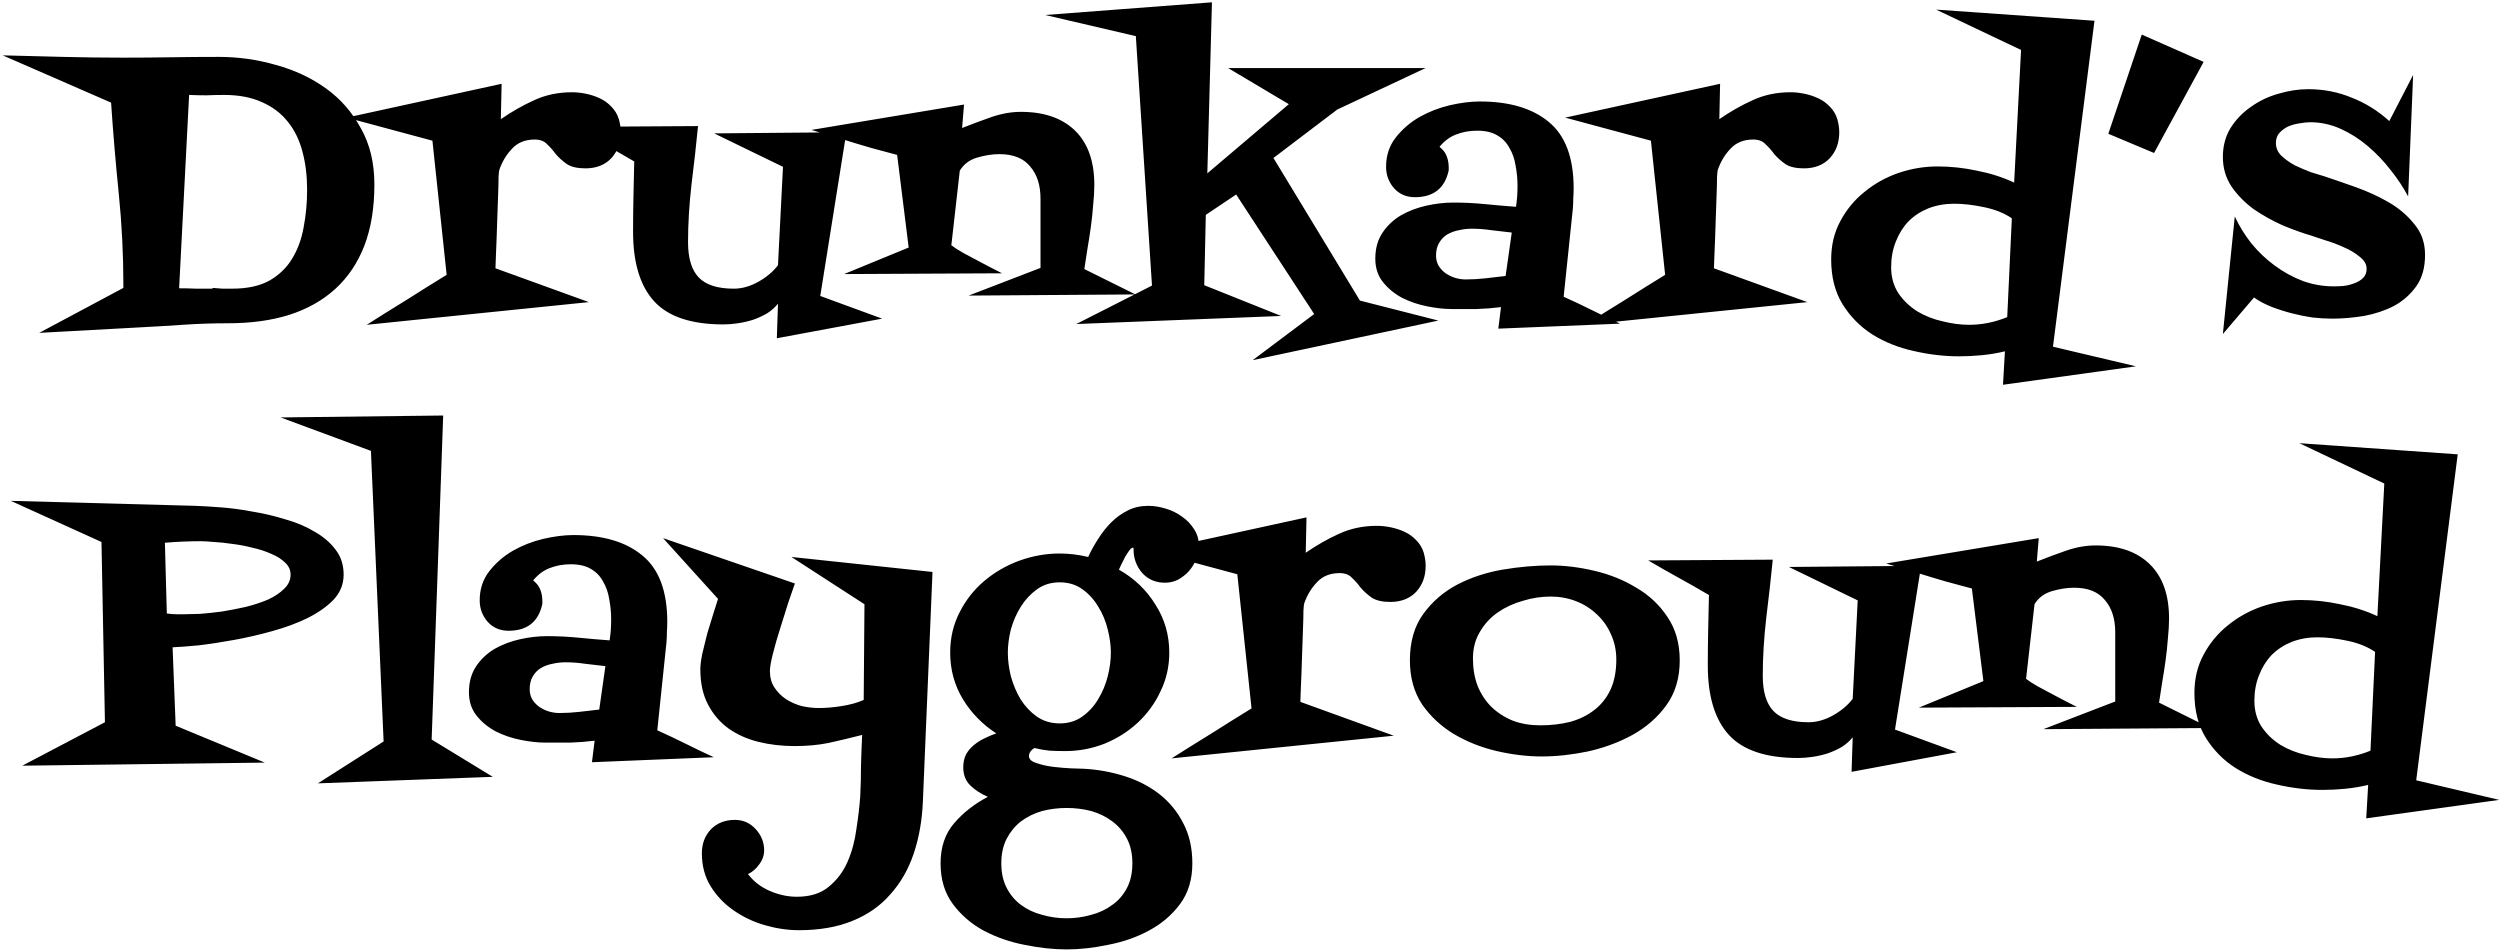 <svg width="813" height="309" viewBox="0 0 813 309" fill="none" xmlns="http://www.w3.org/2000/svg">
<path d="M121.75 60C121.75 67.583 120.667 74.208 118.5 79.875C116.333 85.458 113.208 90.125 109.125 93.875C105.042 97.625 100.042 100.458 94.125 102.375C88.292 104.208 81.667 105.125 74.25 105.125C69.25 105.125 64.292 105.292 59.375 105.625C54.542 105.958 49.667 106.25 44.75 106.5L12.75 108.25L40.125 93.625V92.875C40.125 82.792 39.625 72.833 38.625 63C37.625 53.167 36.792 43.292 36.125 33.375L0.875 18C7.458 18.167 14 18.333 20.5 18.5C27 18.667 33.542 18.75 40.125 18.75C45.375 18.75 50.542 18.708 55.625 18.625C60.792 18.542 65.958 18.5 71.125 18.5C77.458 18.5 83.667 19.375 89.75 21.125C95.833 22.792 101.25 25.333 106 28.75C110.75 32.167 114.542 36.5 117.375 41.75C120.292 46.917 121.75 53 121.75 60ZM99.875 61.75C99.875 57.25 99.375 53.125 98.375 49.375C97.375 45.542 95.792 42.292 93.625 39.625C91.458 36.875 88.667 34.75 85.25 33.25C81.833 31.667 77.708 30.875 72.875 30.875C70.958 30.875 69.042 30.917 67.125 31C65.292 31 63.417 30.958 61.5 30.875L58.25 93.75C60.167 93.75 62 93.792 63.75 93.875C65.5 93.875 67.292 93.875 69.125 93.875V93.625C70.292 93.708 71.375 93.792 72.375 93.875C73.375 93.875 74.417 93.875 75.5 93.875C80.417 93.875 84.458 93 87.625 91.25C90.792 89.417 93.25 87.042 95 84.125C96.833 81.125 98.083 77.708 98.75 73.875C99.5 69.958 99.875 65.917 99.875 61.75ZM201.875 43C201.875 46.417 200.833 49.25 198.75 51.5C196.667 53.667 193.875 54.75 190.375 54.75C187.792 54.75 185.792 54.292 184.375 53.375C182.958 52.375 181.75 51.292 180.75 50.125C179.833 48.875 178.875 47.792 177.875 46.875C176.958 45.875 175.625 45.375 173.875 45.375C170.792 45.375 168.333 46.375 166.5 48.375C164.667 50.292 163.292 52.583 162.375 55.25C162.292 55.417 162.208 56.208 162.125 57.625C162.125 59.042 162.083 60.833 162 63C161.917 65.167 161.833 67.542 161.75 70.125C161.667 72.708 161.583 75.167 161.5 77.5C161.417 79.833 161.333 81.917 161.25 83.75C161.167 85.5 161.125 86.667 161.125 87.25L191.5 98.25L119.25 105.625C123.583 102.875 127.917 100.167 132.25 97.5C136.583 94.75 140.917 92.042 145.25 89.375L140.625 45.75L112.75 38.25L163.125 27.25L162.875 38.75C166.375 36.333 169.958 34.292 173.625 32.625C177.375 30.875 181.5 30 186 30C187.5 30 189.042 30.167 190.625 30.5C192.208 30.833 193.708 31.333 195.125 32C196.542 32.667 197.792 33.583 198.875 34.75C199.958 35.833 200.75 37.167 201.25 38.75C201.667 40.25 201.875 41.667 201.875 43ZM286.875 103.625L252.625 110L253 98.75C252.083 99.917 250.917 100.958 249.5 101.875C248.083 102.708 246.542 103.417 244.875 104C243.292 104.5 241.667 104.875 240 105.125C238.333 105.375 236.75 105.5 235.25 105.5C224.833 105.5 217.333 103 212.75 98C208.167 93 205.875 85.458 205.875 75.375C205.875 71.458 205.917 67.625 206 63.875C206.083 60.125 206.167 56.333 206.25 52.5C203 50.583 199.708 48.708 196.375 46.875C193.042 45.042 189.75 43.167 186.5 41.25L227 41C226.417 47 225.708 53.333 224.875 60C224.125 66.583 223.75 72.833 223.75 78.75C223.75 84 224.917 87.833 227.25 90.25C229.583 92.667 233.375 93.875 238.625 93.875C241.292 93.875 243.958 93.125 246.625 91.625C249.292 90.125 251.417 88.333 253 86.25L254.625 54.25L232.25 43.375L275.25 43L266.75 96.25L286.875 103.625ZM369.25 95.75L315 96.125L338.375 87.125V64.625C338.375 60.208 337.25 56.708 335 54.125C332.833 51.458 329.5 50.125 325 50.125C322.75 50.125 320.333 50.5 317.75 51.25C315.25 52 313.375 53.417 312.125 55.5L309.375 79.75C310.208 80.417 311.5 81.25 313.25 82.25C315.083 83.25 316.958 84.25 318.875 85.25C321.042 86.417 323.375 87.625 325.875 88.875L274.5 89.125L295.5 80.5L291.75 50.375C289.333 49.708 286.542 48.958 283.375 48.125C280.208 47.208 277.167 46.292 274.25 45.375C270.917 44.375 267.458 43.333 263.875 42.25L313.5 34L312.875 41.625C315.792 40.458 318.917 39.292 322.25 38.125C325.583 36.958 328.833 36.375 332 36.375C339.583 36.375 345.458 38.417 349.625 42.5C353.792 46.583 355.875 52.458 355.875 60.125C355.875 62.042 355.75 64.208 355.5 66.625C355.333 68.958 355.083 71.333 354.75 73.75C354.417 76.167 354.042 78.583 353.625 81C353.292 83.333 352.958 85.5 352.625 87.5L369.25 95.75ZM467.75 104.25L407.375 117.125L427.375 102.125L402 63.25L392.125 69.875L391.625 92.75L416.625 102.75L350 105.375L374.625 92.875L369.375 11.75L339.875 4.875L394.125 0.75L392.625 56.375L419.125 33.875L399.375 22.125H463.625L434.875 35.625L414.125 51.375L442.25 97.75L467.75 104.25ZM526.875 105.25L487.25 106.875L488.125 99.875C485.458 100.208 482.792 100.417 480.125 100.5C477.458 100.5 474.792 100.5 472.125 100.5C469.708 100.5 467.042 100.208 464.125 99.625C461.208 99.042 458.5 98.125 456 96.875C453.5 95.542 451.417 93.833 449.75 91.75C448.083 89.667 447.25 87.125 447.25 84.125C447.25 80.792 448.042 77.958 449.625 75.625C451.208 73.292 453.208 71.417 455.625 70C458.125 68.583 460.875 67.542 463.875 66.875C466.875 66.208 469.792 65.875 472.625 65.875C476.125 65.875 479.542 66.042 482.875 66.375C486.208 66.708 489.583 67 493 67.25C493.167 66.167 493.292 65.083 493.375 64C493.458 62.833 493.5 61.667 493.5 60.5C493.5 58.25 493.292 56.042 492.875 53.875C492.542 51.708 491.875 49.792 490.875 48.125C489.958 46.375 488.625 45 486.875 44C485.208 43 483.042 42.5 480.375 42.5C477.875 42.5 475.583 42.917 473.5 43.75C471.5 44.5 469.708 45.833 468.125 47.75C469.292 48.667 470.083 49.708 470.5 50.875C470.917 51.958 471.125 53.208 471.125 54.625V55.375C469.875 61.208 466.208 64.125 460.125 64.125C457.375 64.125 455.125 63.167 453.375 61.25C451.625 59.25 450.75 56.917 450.75 54.25C450.75 50.583 451.792 47.417 453.875 44.75C455.958 42.083 458.5 39.875 461.5 38.125C464.583 36.375 467.875 35.083 471.375 34.25C474.958 33.417 478.25 33 481.25 33C490.833 33 498.292 35.208 503.625 39.625C509.042 44.042 511.75 51.25 511.75 61.25C511.75 62.333 511.708 63.417 511.625 64.5C511.625 65.583 511.583 66.667 511.5 67.75L508.5 96.5C511.667 97.917 514.75 99.375 517.75 100.875C520.75 102.375 523.792 103.833 526.875 105.25ZM491.625 75.625C489.458 75.375 487.292 75.125 485.125 74.875C482.958 74.542 480.792 74.375 478.625 74.375C477.208 74.375 475.792 74.542 474.375 74.875C473.042 75.125 471.792 75.583 470.625 76.25C469.542 76.917 468.667 77.833 468 79C467.333 80.083 467 81.458 467 83.125C467 84.375 467.292 85.5 467.875 86.5C468.458 87.417 469.208 88.208 470.125 88.875C471.125 89.542 472.167 90.042 473.25 90.375C474.417 90.708 475.542 90.875 476.625 90.875C478.792 90.875 480.958 90.75 483.125 90.5C485.375 90.25 487.542 90 489.625 89.75L491.625 75.625ZM598.125 43C598.125 46.417 597.083 49.25 595 51.5C592.917 53.667 590.125 54.75 586.625 54.75C584.042 54.75 582.042 54.292 580.625 53.375C579.208 52.375 578 51.292 577 50.125C576.083 48.875 575.125 47.792 574.125 46.875C573.208 45.875 571.875 45.375 570.125 45.375C567.042 45.375 564.583 46.375 562.75 48.375C560.917 50.292 559.542 52.583 558.625 55.25C558.542 55.417 558.458 56.208 558.375 57.625C558.375 59.042 558.333 60.833 558.25 63C558.167 65.167 558.083 67.542 558 70.125C557.917 72.708 557.833 75.167 557.75 77.5C557.667 79.833 557.583 81.917 557.5 83.75C557.417 85.5 557.375 86.667 557.375 87.25L587.75 98.25L515.5 105.625C519.833 102.875 524.167 100.167 528.5 97.5C532.833 94.75 537.167 92.042 541.5 89.375L536.875 45.75L509 38.25L559.375 27.25L559.125 38.75C562.625 36.333 566.208 34.292 569.875 32.625C573.625 30.875 577.75 30 582.25 30C583.75 30 585.292 30.167 586.875 30.5C588.458 30.833 589.958 31.333 591.375 32C592.792 32.667 594.042 33.583 595.125 34.75C596.208 35.833 597 37.167 597.5 38.75C597.917 40.25 598.125 41.667 598.125 43ZM694.625 119.125L651.375 125.125L652 114.25C649.583 114.833 647.125 115.25 644.625 115.5C642.125 115.75 639.625 115.875 637.125 115.875C632.208 115.875 627.25 115.292 622.25 114.125C617.333 113.042 612.875 111.25 608.875 108.75C604.958 106.25 601.75 103 599.25 99C596.75 95 595.5 90.125 595.5 84.375C595.5 79.708 596.5 75.542 598.5 71.875C600.5 68.125 603.125 64.958 606.375 62.375C609.625 59.708 613.292 57.667 617.375 56.25C621.542 54.833 625.792 54.125 630.125 54.125C634.375 54.125 638.625 54.583 642.875 55.5C647.208 56.333 651.25 57.625 655 59.375L657.25 16.25L629.625 3.125L681.125 6.75L667.625 112.75L694.625 119.125ZM654.25 71C651.833 69.333 648.833 68.125 645.25 67.375C641.667 66.625 638.417 66.25 635.5 66.25C632.5 66.25 629.708 66.75 627.125 67.75C624.625 68.75 622.458 70.167 620.625 72C618.875 73.833 617.5 76.042 616.5 78.625C615.5 81.125 615 83.875 615 86.875C615 90.125 615.792 92.958 617.375 95.375C618.958 97.708 621 99.667 623.5 101.25C626 102.75 628.75 103.833 631.75 104.5C634.75 105.25 637.625 105.625 640.375 105.625C644.542 105.625 648.667 104.792 652.75 103.125L654.25 71ZM716.625 20.125L700.5 49.75L685.625 43.5L696.5 11.25L716.625 20.125ZM788.625 82.875C788.625 87.042 787.667 90.458 785.75 93.125C783.833 95.792 781.417 97.917 778.5 99.5C775.583 101 772.333 102.083 768.75 102.75C765.167 103.333 761.708 103.625 758.375 103.625C756.458 103.625 754.333 103.5 752 103.25C749.75 102.917 747.5 102.458 745.25 101.875C743 101.292 740.792 100.583 738.625 99.75C736.542 98.917 734.667 97.917 733 96.75L722.875 108.625L726.75 70.375C728.167 73.458 729.958 76.375 732.125 79.125C734.375 81.875 736.917 84.292 739.75 86.375C742.583 88.458 745.625 90.125 748.875 91.375C752.125 92.542 755.5 93.125 759 93.125C759.917 93.125 760.958 93.083 762.125 93C763.375 92.833 764.542 92.542 765.625 92.125C766.792 91.708 767.75 91.125 768.5 90.375C769.25 89.625 769.625 88.625 769.625 87.375C769.625 85.958 768.875 84.667 767.375 83.5C765.875 82.25 764.125 81.208 762.125 80.375C760.125 79.458 758.125 78.708 756.125 78.125C754.125 77.458 752.625 76.958 751.625 76.625C748.792 75.792 745.667 74.667 742.25 73.25C738.917 71.75 735.792 70 732.875 68C730.042 65.917 727.667 63.5 725.75 60.75C723.833 57.917 722.875 54.667 722.875 51C722.875 47.5 723.708 44.375 725.375 41.625C727.125 38.875 729.333 36.583 732 34.75C734.667 32.833 737.625 31.417 740.875 30.5C744.208 29.5 747.458 29 750.625 29C755.625 29 760.333 29.917 764.75 31.75C769.25 33.5 773.333 36.042 777 39.375L784.75 24.375L783.125 63.875C781.625 61.042 779.75 58.208 777.5 55.375C775.25 52.458 772.75 49.833 770 47.5C767.25 45.167 764.292 43.292 761.125 41.875C757.958 40.458 754.667 39.75 751.25 39.75C750.25 39.75 749.083 39.875 747.75 40.125C746.5 40.292 745.292 40.625 744.125 41.125C743.042 41.625 742.083 42.333 741.25 43.25C740.5 44.083 740.125 45.167 740.125 46.5C740.125 48.083 740.708 49.458 741.875 50.625C743.125 51.792 744.583 52.833 746.25 53.75C748 54.583 749.75 55.333 751.5 56C753.333 56.583 754.833 57.042 756 57.375C759 58.375 762.375 59.542 766.125 60.875C769.875 62.208 773.417 63.833 776.75 65.75C780.083 67.667 782.875 70.042 785.125 72.875C787.458 75.625 788.625 78.958 788.625 82.875ZM111.75 186.875C111.75 189.958 110.667 192.667 108.5 195C106.333 197.25 103.5 199.25 100 201C96.583 202.667 92.75 204.083 88.5 205.25C84.333 206.417 80.167 207.375 76 208.125C71.917 208.875 68.083 209.458 64.5 209.875C61 210.208 58.208 210.417 56.125 210.5L57.125 236L86.125 248L7.25 249L34.125 234.875L33 176.25L3.5 162.875L63.625 164.5C65.875 164.583 68.625 164.75 71.875 165C75.208 165.25 78.625 165.708 82.125 166.375C85.708 166.958 89.25 167.792 92.75 168.875C96.333 169.875 99.5 171.208 102.25 172.875C105.083 174.458 107.375 176.417 109.125 178.75C110.875 181 111.75 183.708 111.75 186.875ZM94.5 186.875C94.5 185.375 93.917 184.083 92.75 183C91.583 181.833 90.083 180.875 88.25 180.125C86.417 179.292 84.375 178.625 82.125 178.125C79.875 177.542 77.667 177.125 75.5 176.875C73.333 176.542 71.333 176.333 69.5 176.25C67.75 176.083 66.375 176 65.375 176C63.458 176 61.5 176.042 59.5 176.125C57.5 176.208 55.542 176.333 53.625 176.5L54.25 199.5C55.333 199.667 56.333 199.75 57.25 199.75C58.25 199.75 59.25 199.75 60.25 199.75C61.417 199.75 63.042 199.708 65.125 199.625C67.292 199.458 69.625 199.208 72.125 198.875C74.708 198.458 77.292 197.958 79.875 197.375C82.542 196.708 84.958 195.917 87.125 195C89.292 194 91.042 192.833 92.375 191.5C93.792 190.167 94.5 188.625 94.5 186.875ZM160.25 252.625L103.375 254.75L124.75 241.125L120.625 146.625L91.25 135.75L144.125 135.125L140.375 240.5L160.25 252.625ZM232.125 246.25L192.5 247.875L193.375 240.875C190.708 241.208 188.042 241.417 185.375 241.5C182.708 241.5 180.042 241.5 177.375 241.5C174.958 241.5 172.292 241.208 169.375 240.625C166.458 240.042 163.75 239.125 161.25 237.875C158.75 236.542 156.667 234.833 155 232.75C153.333 230.667 152.5 228.125 152.5 225.125C152.5 221.792 153.292 218.958 154.875 216.625C156.458 214.292 158.458 212.417 160.875 211C163.375 209.583 166.125 208.542 169.125 207.875C172.125 207.208 175.042 206.875 177.875 206.875C181.375 206.875 184.792 207.042 188.125 207.375C191.458 207.708 194.833 208 198.25 208.25C198.417 207.167 198.542 206.083 198.625 205C198.708 203.833 198.75 202.667 198.75 201.5C198.75 199.25 198.542 197.042 198.125 194.875C197.792 192.708 197.125 190.792 196.125 189.125C195.208 187.375 193.875 186 192.125 185C190.458 184 188.292 183.5 185.625 183.5C183.125 183.5 180.833 183.917 178.75 184.75C176.75 185.5 174.958 186.833 173.375 188.75C174.542 189.667 175.333 190.708 175.75 191.875C176.167 192.958 176.375 194.208 176.375 195.625V196.375C175.125 202.208 171.458 205.125 165.375 205.125C162.625 205.125 160.375 204.167 158.625 202.25C156.875 200.25 156 197.917 156 195.25C156 191.583 157.042 188.417 159.125 185.75C161.208 183.083 163.75 180.875 166.75 179.125C169.833 177.375 173.125 176.083 176.625 175.25C180.208 174.417 183.5 174 186.5 174C196.083 174 203.542 176.208 208.875 180.625C214.292 185.042 217 192.25 217 202.25C217 203.333 216.958 204.417 216.875 205.5C216.875 206.583 216.833 207.667 216.75 208.75L213.75 237.5C216.917 238.917 220 240.375 223 241.875C226 243.375 229.042 244.833 232.125 246.25ZM196.875 216.625C194.708 216.375 192.542 216.125 190.375 215.875C188.208 215.542 186.042 215.375 183.875 215.375C182.458 215.375 181.042 215.542 179.625 215.875C178.292 216.125 177.042 216.583 175.875 217.25C174.792 217.917 173.917 218.833 173.25 220C172.583 221.083 172.25 222.458 172.25 224.125C172.25 225.375 172.542 226.5 173.125 227.5C173.708 228.417 174.458 229.208 175.375 229.875C176.375 230.542 177.417 231.042 178.5 231.375C179.667 231.708 180.792 231.875 181.875 231.875C184.042 231.875 186.208 231.75 188.375 231.5C190.625 231.25 192.792 231 194.875 230.75L196.875 216.625ZM303.25 186L300.125 260.5C299.875 266.75 298.875 272.458 297.125 277.625C295.375 282.792 292.833 287.208 289.5 290.875C286.25 294.625 282.125 297.5 277.125 299.5C272.208 301.5 266.458 302.5 259.875 302.5C256.208 302.5 252.5 301.958 248.75 300.875C245 299.792 241.583 298.167 238.5 296C235.5 293.917 233.042 291.333 231.125 288.25C229.208 285.167 228.25 281.583 228.25 277.5C228.25 274.333 229.25 271.708 231.25 269.625C233.25 267.625 235.833 266.625 239 266.625C241.667 266.625 243.917 267.625 245.75 269.625C247.583 271.625 248.5 273.917 248.5 276.5C248.5 278.167 247.958 279.708 246.875 281.125C245.875 282.542 244.667 283.583 243.25 284.25C245.083 286.667 247.458 288.5 250.375 289.75C253.292 291 256.208 291.625 259.125 291.625C263.458 291.625 266.917 290.542 269.5 288.375C272.167 286.208 274.208 283.5 275.625 280.25C277.042 277 278 273.458 278.5 269.625C279.083 265.875 279.5 262.333 279.75 259C279.917 255.583 280 252.208 280 248.875C280.083 245.625 280.208 242.333 280.375 239C276.458 240 272.792 240.875 269.375 241.625C266.042 242.292 262.375 242.625 258.375 242.625C254.292 242.625 250.375 242.167 246.625 241.25C242.958 240.333 239.708 238.875 236.875 236.875C234.125 234.875 231.917 232.292 230.25 229.125C228.583 225.958 227.75 222.125 227.75 217.625C227.75 216.375 227.958 214.708 228.375 212.625C228.875 210.458 229.417 208.25 230 206C230.667 203.75 231.333 201.583 232 199.5C232.667 197.417 233.167 195.833 233.5 194.75L215.625 175L258.5 189.75C258 191.167 257.292 193.208 256.375 195.875C255.542 198.542 254.667 201.333 253.75 204.25C252.833 207.083 252.042 209.833 251.375 212.5C250.708 215.083 250.375 217 250.375 218.25C250.375 220.333 250.875 222.125 251.875 223.625C252.875 225.125 254.125 226.375 255.625 227.375C257.208 228.375 258.917 229.125 260.75 229.625C262.667 230.042 264.542 230.25 266.375 230.25C268.542 230.25 270.958 230.042 273.625 229.625C276.375 229.208 278.792 228.542 280.875 227.625L281.125 196.5L257.375 181.125L303.25 186ZM389.875 177.5C389.875 179 389.583 180.458 389 181.875C388.417 183.292 387.625 184.583 386.625 185.75C385.625 186.833 384.458 187.75 383.125 188.5C381.792 189.167 380.375 189.5 378.875 189.5C375.792 189.5 373.292 188.417 371.375 186.25C369.542 184.083 368.625 181.542 368.625 178.625V178.125C368.208 178.042 367.75 178.333 367.25 179C366.833 179.583 366.375 180.292 365.875 181.125C365.458 181.958 365.042 182.792 364.625 183.625C364.292 184.375 364.042 184.917 363.875 185.25C368.875 188.083 372.833 191.875 375.75 196.625C378.75 201.292 380.25 206.5 380.25 212.25C380.25 216.75 379.292 220.958 377.375 224.875C375.542 228.792 373.042 232.208 369.875 235.125C366.792 237.958 363.208 240.208 359.125 241.875C355.042 243.458 350.792 244.25 346.375 244.25C344.708 244.25 343.042 244.208 341.375 244.125C339.708 243.958 338.042 243.667 336.375 243.25C335.208 244 334.625 244.875 334.625 245.875C334.625 246.875 335.417 247.625 337 248.125C338.667 248.708 340.5 249.125 342.5 249.375C344.583 249.625 346.583 249.792 348.5 249.875C350.5 249.958 351.833 250 352.5 250C357 250.25 361.375 251.042 365.625 252.375C369.875 253.708 373.625 255.625 376.875 258.125C380.208 260.708 382.833 263.875 384.75 267.625C386.75 271.375 387.75 275.75 387.75 280.75C387.75 286 386.417 290.417 383.75 294C381.083 297.583 377.708 300.458 373.625 302.625C369.625 304.792 365.208 306.333 360.375 307.25C355.625 308.25 351.125 308.75 346.875 308.75C342.542 308.75 337.958 308.25 333.125 307.25C328.375 306.333 323.958 304.792 319.875 302.625C315.875 300.458 312.542 297.583 309.875 294C307.208 290.417 305.875 286 305.875 280.75C305.875 275.5 307.333 271.167 310.25 267.75C313.167 264.333 316.833 261.458 321.25 259.125C319.083 258.208 317.208 257 315.625 255.5C314.042 254 313.25 252 313.25 249.5C313.25 248 313.542 246.625 314.125 245.375C314.792 244.208 315.625 243.208 316.625 242.375C317.708 241.458 318.875 240.708 320.125 240.125C321.458 239.458 322.75 238.917 324 238.5C319.5 235.583 315.875 231.875 313.125 227.375C310.375 222.792 309 217.75 309 212.25C309 207.5 310 203.167 312 199.25C314 195.25 316.667 191.833 320 189C323.333 186.167 327.125 183.958 331.375 182.375C335.708 180.792 340.125 180 344.625 180C347.625 180 350.708 180.375 353.875 181.125C354.792 179.125 355.875 177.167 357.125 175.25C358.375 173.25 359.792 171.458 361.375 169.875C362.958 168.292 364.75 167 366.75 166C368.75 165 370.958 164.5 373.375 164.5C375.208 164.5 377.083 164.792 379 165.375C381 165.958 382.792 166.833 384.375 168C385.958 169.083 387.25 170.417 388.25 172C389.333 173.583 389.875 175.417 389.875 177.5ZM361.25 212.25C361.25 209.917 360.917 207.417 360.25 204.75C359.583 202 358.542 199.5 357.125 197.25C355.792 195 354.083 193.125 352 191.625C349.917 190.125 347.458 189.375 344.625 189.375C341.792 189.375 339.333 190.125 337.25 191.625C335.167 193.125 333.417 195 332 197.25C330.583 199.5 329.5 201.958 328.75 204.625C328.083 207.292 327.75 209.833 327.75 212.25C327.75 214.667 328.083 217.25 328.75 220C329.5 222.667 330.542 225.125 331.875 227.375C333.292 229.625 335.042 231.5 337.125 233C339.292 234.5 341.792 235.25 344.625 235.25C347.458 235.25 349.917 234.5 352 233C354.083 231.5 355.792 229.625 357.125 227.375C358.542 225.042 359.583 222.542 360.25 219.875C360.917 217.208 361.25 214.667 361.25 212.25ZM368.25 280.75C368.25 277.667 367.667 275 366.5 272.75C365.333 270.5 363.75 268.625 361.75 267.125C359.75 265.625 357.458 264.5 354.875 263.75C352.292 263.083 349.625 262.75 346.875 262.75C344.125 262.75 341.458 263.083 338.875 263.75C336.292 264.5 334 265.625 332 267.125C330.083 268.625 328.542 270.5 327.375 272.75C326.208 275 325.625 277.667 325.625 280.75C325.625 283.833 326.208 286.5 327.375 288.75C328.542 291 330.083 292.833 332 294.25C334 295.75 336.292 296.833 338.875 297.5C341.458 298.25 344.125 298.625 346.875 298.625C349.625 298.625 352.292 298.25 354.875 297.5C357.458 296.833 359.75 295.75 361.75 294.25C363.75 292.833 365.333 291 366.5 288.75C367.667 286.5 368.25 283.833 368.25 280.75ZM463.625 184C463.625 187.417 462.583 190.25 460.5 192.5C458.417 194.667 455.625 195.75 452.125 195.75C449.542 195.75 447.542 195.292 446.125 194.375C444.708 193.375 443.5 192.292 442.5 191.125C441.583 189.875 440.625 188.792 439.625 187.875C438.708 186.875 437.375 186.375 435.625 186.375C432.542 186.375 430.083 187.375 428.25 189.375C426.417 191.292 425.042 193.583 424.125 196.25C424.042 196.417 423.958 197.208 423.875 198.625C423.875 200.042 423.833 201.833 423.75 204C423.667 206.167 423.583 208.542 423.5 211.125C423.417 213.708 423.333 216.167 423.25 218.5C423.167 220.833 423.083 222.917 423 224.75C422.917 226.5 422.875 227.667 422.875 228.25L453.25 239.25L381 246.625C385.333 243.875 389.667 241.167 394 238.5C398.333 235.75 402.667 233.042 407 230.375L402.375 186.75L374.5 179.25L424.875 168.25L424.625 179.75C428.125 177.333 431.708 175.292 435.375 173.625C439.125 171.875 443.25 171 447.75 171C449.25 171 450.792 171.167 452.375 171.5C453.958 171.833 455.458 172.333 456.875 173C458.292 173.667 459.542 174.583 460.625 175.75C461.708 176.833 462.5 178.167 463 179.75C463.417 181.25 463.625 182.667 463.625 184ZM546.25 214.75C546.25 220.5 544.792 225.375 541.875 229.375C539.042 233.292 535.375 236.5 530.875 239C526.458 241.417 521.625 243.208 516.375 244.375C511.125 245.458 506.125 246 501.375 246C496.708 246 491.833 245.417 486.75 244.25C481.75 243.083 477.125 241.25 472.875 238.75C468.708 236.25 465.25 233.042 462.5 229.125C459.833 225.125 458.5 220.333 458.5 214.75C458.5 208.667 459.958 203.625 462.875 199.625C465.792 195.625 469.458 192.458 473.875 190.125C478.375 187.792 483.292 186.167 488.625 185.25C494.042 184.333 499.25 183.875 504.25 183.875C508.833 183.875 513.583 184.458 518.5 185.625C523.5 186.792 528.042 188.625 532.125 191.125C536.292 193.542 539.667 196.708 542.25 200.625C544.917 204.542 546.25 209.25 546.25 214.75ZM525.625 214.5C525.625 211.5 525.042 208.75 523.875 206.25C522.792 203.75 521.25 201.583 519.25 199.75C517.333 197.917 515.083 196.5 512.5 195.5C509.917 194.5 507.167 194 504.25 194C501.25 194 498.25 194.458 495.25 195.375C492.25 196.208 489.542 197.458 487.125 199.125C484.708 200.792 482.75 202.917 481.25 205.5C479.75 208 479 210.875 479 214.125C479 217.375 479.5 220.333 480.5 223C481.583 225.667 483.083 227.958 485 229.875C487 231.792 489.333 233.292 492 234.375C494.667 235.375 497.625 235.875 500.875 235.875C504.375 235.875 507.625 235.5 510.625 234.75C513.625 233.917 516.25 232.625 518.5 230.875C520.75 229.125 522.5 226.917 523.75 224.25C525 221.5 525.625 218.25 525.625 214.5ZM636.375 244.625L602.125 251L602.5 239.75C601.583 240.917 600.417 241.958 599 242.875C597.583 243.708 596.042 244.417 594.375 245C592.792 245.5 591.167 245.875 589.5 246.125C587.833 246.375 586.25 246.5 584.75 246.5C574.333 246.5 566.833 244 562.25 239C557.667 234 555.375 226.458 555.375 216.375C555.375 212.458 555.417 208.625 555.5 204.875C555.583 201.125 555.667 197.333 555.75 193.5C552.5 191.583 549.208 189.708 545.875 187.875C542.542 186.042 539.25 184.167 536 182.25L576.5 182C575.917 188 575.208 194.333 574.375 201C573.625 207.583 573.25 213.833 573.25 219.75C573.25 225 574.417 228.833 576.75 231.25C579.083 233.667 582.875 234.875 588.125 234.875C590.792 234.875 593.458 234.125 596.125 232.625C598.792 231.125 600.917 229.333 602.5 227.25L604.125 195.25L581.75 184.375L624.75 184L616.25 237.25L636.375 244.625ZM718.75 236.75L664.5 237.125L687.875 228.125V205.625C687.875 201.208 686.75 197.708 684.5 195.125C682.333 192.458 679 191.125 674.5 191.125C672.25 191.125 669.833 191.5 667.25 192.25C664.75 193 662.875 194.417 661.625 196.5L658.875 220.75C659.708 221.417 661 222.25 662.75 223.25C664.583 224.25 666.458 225.25 668.375 226.25C670.542 227.417 672.875 228.625 675.375 229.875L624 230.125L645 221.5L641.25 191.375C638.833 190.708 636.042 189.958 632.875 189.125C629.708 188.208 626.667 187.292 623.75 186.375C620.417 185.375 616.958 184.333 613.375 183.25L663 175L662.375 182.625C665.292 181.458 668.417 180.292 671.75 179.125C675.083 177.958 678.333 177.375 681.5 177.375C689.083 177.375 694.958 179.417 699.125 183.5C703.292 187.583 705.375 193.458 705.375 201.125C705.375 203.042 705.25 205.208 705 207.625C704.833 209.958 704.583 212.333 704.25 214.75C703.917 217.167 703.542 219.583 703.125 222C702.792 224.333 702.458 226.5 702.125 228.5L718.75 236.75ZM812.75 260.125L769.5 266.125L770.125 255.25C767.708 255.833 765.25 256.25 762.75 256.5C760.25 256.75 757.75 256.875 755.25 256.875C750.333 256.875 745.375 256.292 740.375 255.125C735.458 254.042 731 252.25 727 249.75C723.083 247.25 719.875 244 717.375 240C714.875 236 713.625 231.125 713.625 225.375C713.625 220.708 714.625 216.542 716.625 212.875C718.625 209.125 721.25 205.958 724.5 203.375C727.75 200.708 731.417 198.667 735.5 197.25C739.667 195.833 743.917 195.125 748.25 195.125C752.5 195.125 756.75 195.583 761 196.5C765.333 197.333 769.375 198.625 773.125 200.375L775.375 157.25L747.75 144.125L799.25 147.75L785.75 253.75L812.75 260.125ZM772.375 212C769.958 210.333 766.958 209.125 763.375 208.375C759.792 207.625 756.542 207.25 753.625 207.25C750.625 207.25 747.833 207.75 745.25 208.75C742.75 209.75 740.583 211.167 738.75 213C737 214.833 735.625 217.042 734.625 219.625C733.625 222.125 733.125 224.875 733.125 227.875C733.125 231.125 733.917 233.958 735.5 236.375C737.083 238.708 739.125 240.667 741.625 242.25C744.125 243.75 746.875 244.833 749.875 245.5C752.875 246.25 755.75 246.625 758.5 246.625C762.667 246.625 766.792 245.792 770.875 244.125L772.375 212Z" fill="#000"/>
</svg>
